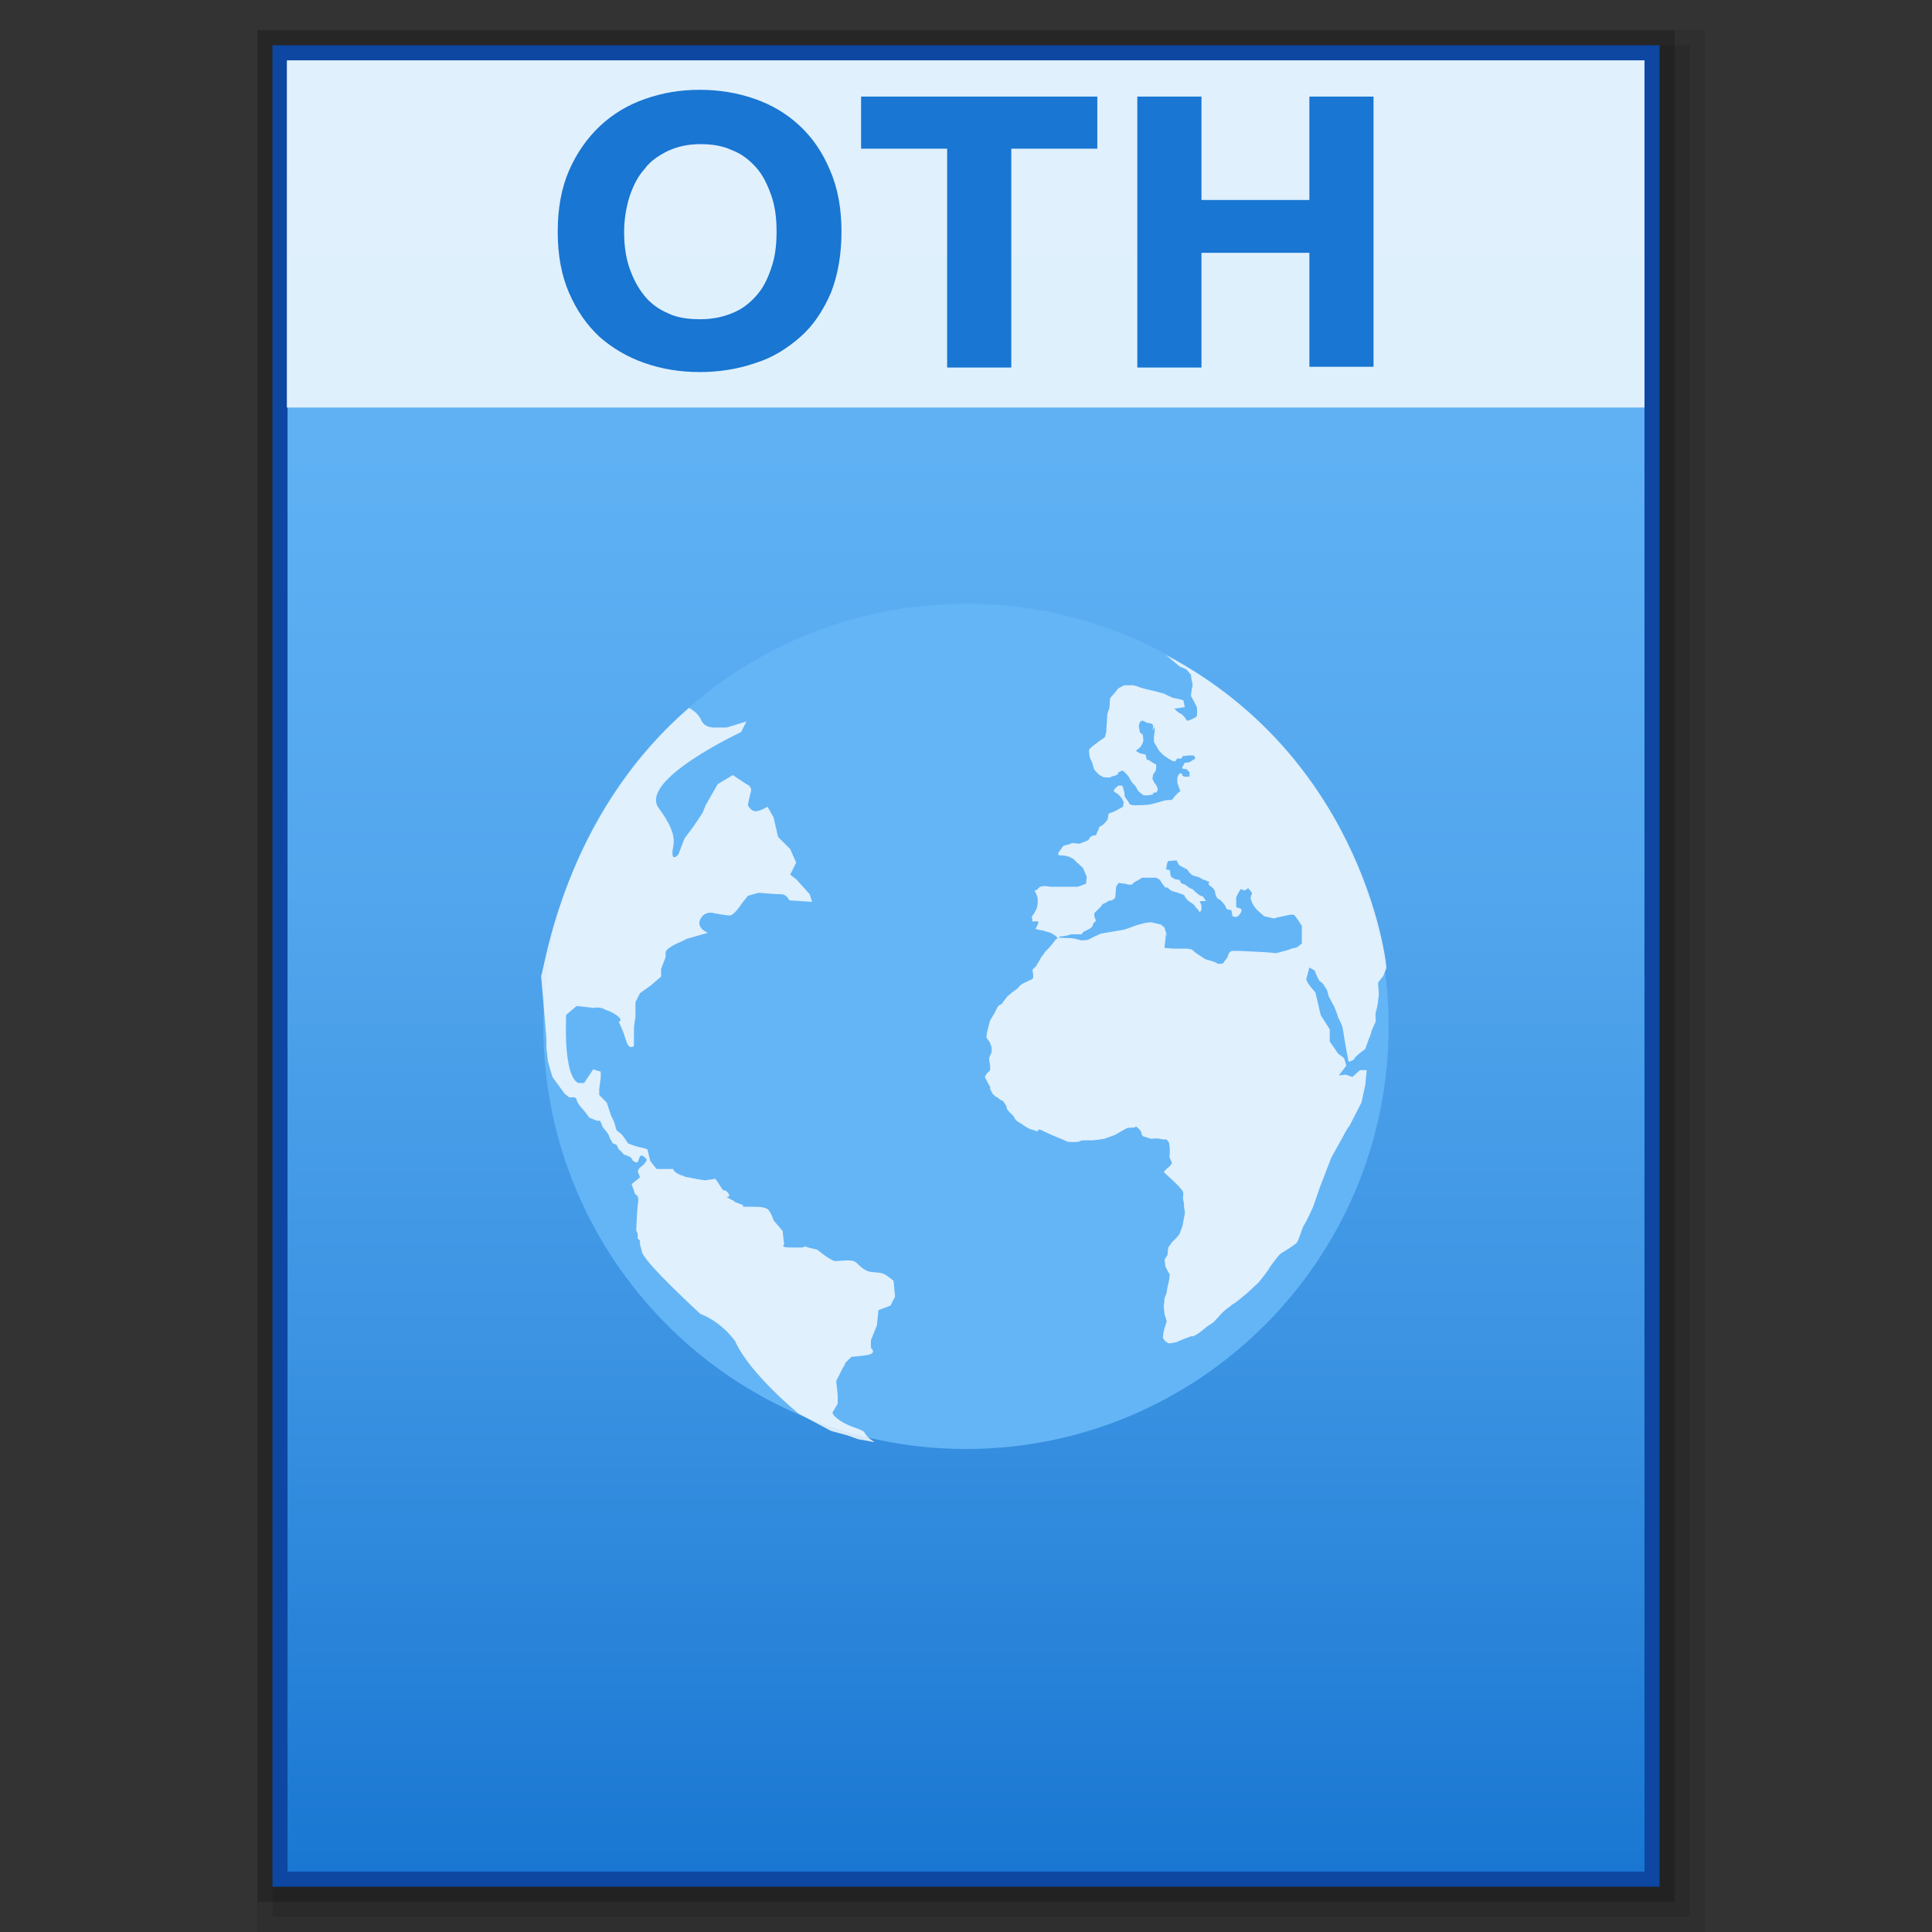<?xml version="1.0" encoding="utf-8"?>
<!-- Generator: Adobe Illustrator 21.0.0, SVG Export Plug-In . SVG Version: 6.00 Build 0)  -->
<svg version="1.1" id="图层_1" xmlns="http://www.w3.org/2000/svg" xmlns:xlink="http://www.w3.org/1999/xlink" x="0px" y="0px"
	 viewBox="0 0 256 256" style="enable-background:new 0 0 256 256;" xml:space="preserve">
<rect x="0" y="0" width="256" height="256" fill="#333333" stroke="none"/>
<style type="text/css">
	.st0{opacity:0.08;enable-background:new    ;}
	.st1{opacity:0.1;enable-background:new    ;}
	.st2{opacity:0.2;enable-background:new    ;}
	.st3{fill:#0D47A1;}
	.st4{fill:url(#SVGID_1_);}
	.st5{fill:#64B5F6;}
	.st6{fill:#FFFFFF;fill-opacity:0.8;}
	.st7{opacity:0.8;fill:#FFFFFF;enable-background:new    ;}
	.st8{enable-background:new    ;}
	.st9{fill:#1976D2;}
</style>
<g>
	<rect x="34.1" y="4" class="st0" width="191.8" height="252"/>
	<rect x="36.1" y="6" class="st1" width="187.8" height="248"/>
	<rect x="34.1" y="4" class="st2" width="187.8" height="248"/>
	<rect x="36.1" y="6" class="st3" width="183.8" height="244"/>
</g>
<g>
	
		<linearGradient id="SVGID_1_" gradientUnits="userSpaceOnUse" x1="211.2" y1="1606.801" x2="211.2" y2="1366.801" gradientTransform="matrix(1 0 0 1 -83.2 -1358.801)">
		<stop  offset="0" style="stop-color:#1976D2"/>
		<stop  offset="0.023" style="stop-color:#1C79D3"/>
		<stop  offset="0.286" style="stop-color:#3B93E2"/>
		<stop  offset="0.542" style="stop-color:#52A6ED"/>
		<stop  offset="0.784" style="stop-color:#5FB1F4"/>
		<stop  offset="1" style="stop-color:#64B5F6"/>
	</linearGradient>
	<rect x="38.1" y="8" class="st4" width="179.8" height="240"/>
	<g>
		<path class="st5" d="M184,136c0,30.9-25.1,56-56,56s-56-25.1-56-56s25.1-56,56-56S184,105.1,184,136z"/>
		<path class="st6" d="M91.3,93.8c0,0,1.2,0.6,1.6,1.6s1.6,1,1.6,1h1.8l2.6-0.8L98.2,97c0,0-13.7,6.4-10.9,10.1
			c2.8,3.8,1.8,4.8,1.8,5.9c0,1.2,0.8,0.2,0.8,0.2l0.8-2.1l1.2-1.6l1.2-1.8l0.4-1l1.6-2.8l2-1.2l1.8,1.2c0,0,0.8,0.3,0.6,1
			c-0.2,0.6-0.4,1.8-0.4,1.8s0.4,0.8,1,0.8s1.6-0.6,1.6-0.6l0.8,1.4l0.6,2.6l1.6,1.6l0.8,1.8l-0.8,1.6l0.8,0.6l1.8,2l0.3,1l-3-0.2
			c0,0-0.4-0.8-1-0.8s-3.1-0.2-3.1-0.2l-1.4,0.4l-0.8,1c0,0-1,1.6-1.6,1.6s-2.1-0.3-2.1-0.3s-1.2-0.4-1.8,0.8s1,1.8,1,1.8l-2.8,0.8
			l-0.8,0.4c0,0-2,0.8-2,1.4s0,0.6,0,0.6l-0.6,1.6v1l-1.4,1.2l-1.4,1l-0.6,1.2v2c0,0-0.2,1-0.2,1.6s0,2.2,0,2.2s-0.6,0.6-1-0.6
			c-0.4-1.2-0.4-1.2-0.4-1.2l-0.6-1.4c0,0,0.6-0.2-0.2-0.8c-0.8-0.6-1.6-0.8-1.6-0.8s-0.3-0.3-1.2-0.3c-0.8,0,1,0.2-0.8,0
			s-1.8-0.2-1.8-0.2l-1.4,1.2v1c0,0-0.3,7,1.6,8h0.8l1.2-1.8l1,0.3v0.8l-0.2,1.5v0.8l1,1l0.6,1.8c0.8,1.4,0.4,1.8,1,2.1
			c0.6,0.4,1.2,1.5,1.2,1.5l0.8,0.3c0,0,0.6,0.2,1.2,0.3c0.6,0.2,0.6,0.2,0.6,0.2l0.2,0.9l0.2,0.7l0.8,1c0,0-0.6,0,0.8,0
			s1.4,0,1.4,0s0,0.4,1,0.8c1,0.3,0.2,0.2,1,0.3c0.8,0.2,2.2,0.4,2.2,0.4c1.4-0.2,1.4-0.2,1.4-0.2l1,1.5c0,0,0.6,0,0.8,0.6
			c0.2,0.6-1,0,0.2,0.6s0,0.2,1.2,0.6c1.2,0.4-0.4,0.4,1.1,0.4s1.8,0,2.4,0.2s1,1.6,1,1.6c1.2,1.4,1.2,1.4,1.2,1.4l0.2,1.8
			c0,0-0.6,0.4,0.8,0.4s0.4,0,1.4,0c1.1,0-0.2-0.4,1,0c1.2,0.3,1.2,0.3,1.2,0.3s1.8,1.5,2.4,1.5s1.8-0.2,2.4,0s1,1.1,2.1,1.4
			c1.2,0.2,1.6,0,2.4,0.6s0.8,0.6,0.8,0.6l0.2,2.1L118,173l-1.6,0.6l-0.2,2l-0.8,2v1c0,0,1,0.8-0.8,1s-1.8,0.2-1.8,0.2l-0.8,0.8
			c0,0,0,0.2-0.4,0.8c-0.3,0.6-0.8,1.6-0.8,1.6l0.2,1.8v1.2l-0.6,1c0,0-0.5,0.3,1,1.3c1.6,1,2.9,1,3.2,1.6c0.3,0.6,1.3,1.2,1.3,1.2
			l-2.2-0.4l-1.4-0.5l-2.2-0.6l-4.3-2.3c0,0-6.5-5.3-8.4-9.6c0,0-1.7-2.5-4.6-3.6c0,0-7.1-6.5-7.7-8.1l-0.3-1.1v-0.5l-0.3-0.3v-0.6
			l-0.2-0.5l0.1-2l0.1-1.3l0.1-0.7l-0.1-0.5c0,0-0.4-0.3-0.4-0.4s-0.3-0.9-0.3-0.9l-0.1-0.3l1.1-0.9l-0.3-0.8l0.2-0.4l0.6-0.5
			c0,0,0.4-0.5,0.4-0.6c0-0.2-0.6-0.6-0.6-0.6l-0.3,0.1l-0.3,0.8h-0.3c0,0-0.4-0.2-0.4-0.3s-0.3-0.4-0.3-0.4l-0.5-0.2
			c0,0-0.4-0.1-0.5-0.3s-0.5-0.5-0.5-0.5l-0.3-0.6l-0.5-0.2c0,0-0.5-0.8-0.5-1c0-0.1-0.3-0.5-0.3-0.5s-0.6-0.7-0.6-0.8
			s-0.3-0.7-0.3-0.7h-0.4l-1-0.4l-0.6-0.8l-0.7-0.8c0,0-0.4-0.6-0.4-0.8s-0.3-0.3-0.3-0.3h-0.4h-0.3l-0.6-0.5l-1.6-2.2l-0.3-1
			l-0.3-1.1l-0.2-1.8v-1.2l-0.7-8.3C72.1,128.9,74.5,108.3,91.3,93.8z"/>
		<path class="st6" d="M154.5,86.8l1.8,1.5l0.9,0.4l0.6,0.7l0.1,0.7c0,0,0.2,0.7,0.1,0.9c-0.1,0.2-0.2,1.2-0.2,1.2s0.8,1.4,0.8,1.6
			s0.1,1-0.1,1.2c-0.2,0.1-1.2,0.7-1.3,0.4c-0.1-0.3-0.7-0.9-0.9-0.9c-0.2-0.1-0.7-0.6-0.7-0.6l1.4-0.2l-0.2-0.9c0,0-1-0.3-1.3-0.3
			c-0.3-0.1-1.3-0.6-1.3-0.6l-1.1-0.3c0,0-1.8-0.4-2-0.5s-0.9-0.3-0.9-0.3H149c0,0-0.7,0.3-0.9,0.5c-0.1,0.2-1,1.2-1,1.2
			s-0.1,1.2-0.1,1.3s-0.3,0.6-0.3,1.2c0,0.5-0.1,1.3-0.1,1.5s0,0.4,0,0.4l-0.2,0.8l-0.6,0.4l-0.8,0.6c0,0-0.7,0.5-0.7,0.7
			s0,0.9,0.3,1.4s0.2,1,0.5,1.3s0.5,0.6,0.8,0.7s0.1,0.2,0.5,0.2s0.7,0.1,0.9-0.1c0.2-0.1,0.6-0.1,0.8-0.3c0.2-0.3-0.2-0.1,0.2-0.3
			c0.3-0.1,0.3-0.3,0.6-0.1c0.3,0.3,0.6,0.6,0.7,0.8c0.1,0.2,0.3,0.6,0.6,0.9c0.3,0.2,0.6,0.9,0.6,0.9l0.6,0.5c0,0,0.1,0.1,0.4,0.1
			s0.9-0.1,0.9-0.1l0.2-0.3c0,0,0.3,0.1,0.4-0.1s0.1-0.4,0.1-0.4s-0.2-0.6-0.4-0.7c-0.1-0.2-0.3-0.6-0.3-0.6l0.1-0.6l0.3-0.4
			l0.1-0.4v-0.5l-0.4-0.2l-0.6-0.4c0,0-0.3,0.1-0.3-0.3c-0.1-0.4-0.1-0.4-0.1-0.4l-0.8-0.2l-0.5-0.3l0.6-0.5c0.4-0.6,0.4-0.8,0.4-1
			s-0.1-0.7-0.1-0.7s-0.4-0.1-0.4-0.5c-0.1-0.4-0.1-0.7-0.1-0.7l0.1-0.3c0,0,0.1-0.3,0.4-0.3c0.2,0,0.5,0.3,0.7,0.3s0.5,0.1,0.5,0.1
			s0.2,0.1,0.2,0.3c0,0.2-0.1,0.6-0.1,0.6l0.3-0.5v0.6l-0.1,0.7v0.7l0.4,0.7l0.3,0.5c0,0,0.5,0.5,0.6,0.6c0.2,0.1,0.6,0.4,0.6,0.4
			l0.5,0.3l0.4,0.1l0.3-0.4c0,0,0.6,0.1,0.6-0.1c0.1-0.2,0.1-0.2,0.1-0.2s0.7-0.1,0.9-0.1s0.6,0,0.6,0s0.3,0.5,0.1,0.5
			s-0.3,0.2-0.7,0.4c-0.5,0.1-0.6,0-0.7,0.2c-0.1,0.2-0.3,0.6-0.3,0.6l0.3,0.1h0.3l0.4,0.4c0,0,0.1,0.1,0,0.3s0.3,0.2-0.1,0.3
			c-0.5,0.1-0.8-0.1-0.8-0.1s-0.1-0.5-0.4-0.3c-0.2,0.2-0.3,0.6-0.3,0.6v0.6l0.3,0.9c0,0,0.2,0.2,0,0.3c-0.2,0.1-0.8,0.8-0.8,0.8
			s-0.1,0.3-0.4,0.3c-0.2,0-0.4,0-0.9,0.1c-0.3,0.1-0.3,0.1-0.7,0.2s-0.6,0.2-1.2,0.3c-0.5,0.1-1.5,0.1-1.9,0.1
			c-0.3,0-0.4,0-0.6-0.1c-0.2-0.1-0.1,0-0.3-0.4c-0.3-0.4-0.5-0.6-0.5-0.9c0-0.2,0-0.3-0.1-0.6c-0.1-0.3-0.1-0.6-0.3-0.6
			c-0.4,0-0.4,0-0.4,0s-0.7,0.5-0.6,0.7c0.1,0.2-0.1,0,0.5,0.4c0.6,0.5,0.8,1.1,0.8,1.1l-0.1,0.6l-1.1,0.6l-0.8,0.3l-0.1,0.6
			c0,0,0,0.2-0.2,0.4c-0.2,0.3-0.6,0.6-0.6,0.6s-0.4,0.1-0.4,0.4c-0.1,0.2-0.4,0.9-0.4,0.9s-0.3-0.1-0.7,0.2s0.1,0.3-0.7,0.6
			s-0.8,0.3-0.8,0.3l-0.9-0.1l-0.5,0.2c0,0-0.7,0.1-0.8,0.3s-0.5,0.7-0.5,0.7s-0.2,0.4,0,0.4c0.2,0.1,0.5,0,0.9,0.1s0.5,0.1,0.8,0.3
			c0.3,0.1,0.5,0.4,0.5,0.4l1,0.9l0.5,1.2l-0.1,0.9l-1.1,0.4c0,0-0.6,0-0.9,0c-0.2,0-0.1,0-1.2,0c-1.1,0-1.3,0-1.4,0
			s-0.9-0.1-0.9-0.1l-0.6,0.1l-0.4,0.4l-0.3,0.1c0,0,0.4,0.8,0.4,1.1c0,0.3,0,0.6,0,0.6l-0.1,0.6l-0.3,0.6l-0.4,0.6l0.1,0.3
			c0,0-0.1,0.3,0.1,0.3c0.2,0,0.7-0.1,0.7,0.1s-0.4,0.9-0.4,0.9l0.9,0.2c0,0-0.1-0.1,0.4,0.1c0.5,0.1,0.9,0.3,0.9,0.3l0.6,0.4
			l0.2,0.4l0.2-0.4c0,0,1-0.1,1.2-0.2s0.6-0.1,0.6-0.1h0.8c0,0,0.2,0.1,0.4-0.1c0.1-0.2,0.1-0.2,0.1-0.2s0.9-0.4,1.1-0.6
			c0.2-0.1,0.3-0.6,0.3-0.6s0.3-0.2,0.3-0.3s-0.2-0.6-0.2-0.6V121l0.3-0.3c0,0,0.1-0.1,0.4-0.4s0.3-0.3,0.3-0.3s-0.1-0.1,0.3-0.3
			c0.4-0.1,0.6-0.4,0.8-0.4s-0.2,0.2,0.2,0s0.5-0.3,0.5-0.6c0-0.2,0.1-1.2,0.1-1.2l0.3-0.5l0.9,0.1l0.4,0.1c0,0,0.5,0.1,0.6-0.1
			s0.4-0.3,0.4-0.3l0.7-0.4c0,0-0.1-0.1,0.3-0.1c0.3,0,0.9,0,1.1,0c0.2,0,0.6,0,0.6,0s0.4,0.2,0.5,0.3c0.1,0.2,0.4,0.6,0.4,0.6
			l0.3,0.4h0.3c0.3,0.3,0.5,0.5,1.1,0.6c0.6,0.2,1.1,0.4,1.1,0.4s0.2,0.4,0.3,0.5c0.2,0.2,0.4,0.4,0.6,0.5c0.2,0.1,0.4,0.3,0.5,0.4
			c0.1,0.2,0.4,0.5,0.4,0.5l0.3,0.4l0.2-0.4V120l-0.1-0.3c0,0-0.3-0.3,0.1-0.3c0.4,0,0.6,0,0.6,0l-0.4-0.6l-0.5-0.2l-0.6-0.5
			l-0.3-0.3l-0.3-0.1l-0.3-0.2l-0.4-0.3c0,0-0.6-0.1-0.6-0.4c-0.1-0.2-0.1-0.2-0.1-0.2l-0.6-0.1c0,0-0.6-0.3-0.6-0.5
			s-0.1-0.7-0.1-0.7l-0.5-0.1c0,0,0.1-0.4,0.1-0.6s0.2-0.5,0.2-0.5l1.1-0.1l0.3,0.6l0.5,0.3l0.6,0.3l0.3,0.4l0.3,0.3
			c0,0,0.1,0.1,0.5,0.2s0.6,0.2,0.6,0.2s0.4,0.3,0.6,0.3c0.3,0.1,0.4,0.2,0.7,0.3c-0.2,0.2-0.2,0.2-0.2,0.2s0.1,0.2,0.4,0.4
			s0.5,0.5,0.5,0.7s0.2,0.8,0.4,0.9s0.3,0.1,0.6,0.5c0.4,0.3,0.4,0.7,0.6,0.9c0.4,0.1,0.6,0,0.6,0.3c0.1,0.4,0.1,0.6,0.1,0.6
			s0.3,0.1,0.5,0.1s0.5-0.4,0.5-0.4s0.4-0.5,0.1-0.7c-0.2-0.1-0.6-0.1-0.6-0.3s0-1.2,0-1.2l0.3-0.6l0.3-0.5l0.5,0.2l0.5-0.3l0.5,0.6
			l-0.2,0.7c0,0,0.1,0.4,0.3,0.8s0.6,0.8,0.6,0.8l0.9,0.8l1.3,0.3l0.3-0.1l1.9-0.4c0,0,0.3,0,0.4,0c0.2,0,1.1,1.5,1.1,1.5s0,0.6,0,1
			s0,1.3,0,1.3s-0.6,0.6-0.9,0.6c-0.3,0-1,0.3-1,0.3l-1.5,0.4l-1-0.1l-1.8-0.1c0,0-1.8-0.1-2-0.1s-0.8,0-1,0s-0.5,0.2-0.6,0.7
			c-0.2,0.5-0.5,0.7-0.5,0.7s0,0.3-0.4,0.3c-0.3,0-0.3,0.1-0.6-0.1s-1.5-0.5-1.5-0.5l-1.2-0.8l-0.6-0.5l-0.6-0.1h-1.8l-1.2-0.1
			l0.2-1.9l0.2,0.5l-0.4-1.3l-0.5-0.4l-1.3-0.3l-0.8,0.1l-1.1,0.3l-1.1,0.4l-0.6,0.2l-3,0.5l-1.1,0.5c0,0-0.5,0.3-0.6,0.3
			c-0.2,0.1-0.9,0.1-0.9,0.1s-0.5-0.1-0.8-0.2s-0.9-0.1-1.2-0.1s-0.8-0.1-1,0s-0.4,0.1-0.5,0.3c-0.2,0.3-0.8,1-0.8,1
			s-0.3,0.3-0.5,0.5c-0.1,0.2-0.5,0.7-0.5,0.7l-0.7,1.2l-0.5,0.5l0.1,0.6v0.5c0,0-0.3,0.3-0.5,0.3c-0.2,0.1-0.6,0.3-0.6,0.3
			s-0.3,0.1-0.5,0.3c-0.3,0.2-0.3,0.3-0.4,0.4c-0.2,0.2-0.8,0.6-0.8,0.6s-0.3,0.3-0.6,0.5c-0.2,0.3-0.5,0.6-0.6,0.8
			s-0.4,0.4-0.5,0.4c-0.2,0.1-0.5,0.8-0.6,1s-0.6,1-0.6,1l-0.4,1.5l-0.1,0.7c0,0,0.1,0.3,0.3,0.5s0.4,0.9,0.4,0.9v0.6
			c0,0-0.2,0.5-0.3,0.7s0.1,1.1,0.1,1.1v0.5c0,0,0,0.2-0.3,0.4c-0.3,0.3-0.4,0.6-0.4,0.6l0.4,0.8l0.3,0.5v0.3l0.3,0.6
			c0,0,0.2,0.2,0.4,0.4c0.2,0.1,0.3,0.1,0.6,0.4c0.4,0.2,0.4,0.2,0.4,0.2s0.5,0.6,0.5,0.9c0,0.2,0.3,0.5,0.3,0.5l0.6,0.6
			c0,0,0.1,0.3,0.4,0.6c0.4,0.3,0.7,0.4,0.9,0.6c0.2,0.1,0.7,0.5,1.2,0.6c0.4,0.1,0.5,0.2,0.7,0.2s-0.3-0.6,1,0.1
			c1.3,0.6,2.1,0.9,2.1,0.9l0.9,0.4c0,0,1.5,0.1,1.6-0.1c0.2-0.1,0.5-0.1,0.6-0.1c0.2,0,0.7,0,1,0s1.6-0.2,1.6-0.2l1.4-0.5
			c0,0,0.5-0.3,0.7-0.4c0.2-0.1,0.7-0.4,0.9-0.5s1.1-0.1,1.1-0.1s0-0.3,0.3,0c0.4,0.3,0.4,0.4,0.5,0.6c0.1,0.2,0.1,0.6,0.4,0.6
			c0.3,0.1,0.9,0.3,0.9,0.3s0.9-0.1,1.2,0s0.9,0.1,0.9,0.1l0.3,0.4l0.1,0.8v0.7c0,0-0.1,0.3,0,0.5c0.1,0.3,0.3,0.7,0.3,0.7
			s-0.3,0.5-0.5,0.6s-0.6,0.6-0.6,0.6l1.3,1.2l0.7,0.7l0.5,0.6c0,0,0.1,0.3,0.1,0.4s-0.1,0.6,0,0.9c0.1,0.2,0.1,0.9,0.1,0.9
			s0.1,0.5,0.1,0.7s-0.2,1.1-0.2,1.1l-0.1,0.6l-0.4,1.1l-0.4,0.5l-0.6,0.6l-0.5,0.7l-0.1,1l-0.4,0.6c0,0,0.1,0.6,0.1,0.8
			s0.6,1.2,0.6,1.2l-0.1,0.8c0,0-0.3,1.2-0.3,1.5s-0.3,0.6-0.3,0.9c0,0.2-0.1,1-0.1,1l0.1,1l0.3,1l-0.3,0.9c0,0-0.2,0.7-0.2,1.2
			c0,0.3,0.6,0.8,0.8,0.8s1-0.1,1.3-0.3c0.4-0.2,1.3-0.5,1.5-0.6s0.3,0.1,0.9-0.3c0.5-0.3,1.3-1,1.3-1s0.6-0.4,0.9-0.6
			c0.2-0.2,1.1-1.2,1.1-1.2s0.6-0.6,1.1-0.9c0.4-0.3,0-0.1,0.4-0.3c0.5-0.3,1.9-1.5,1.9-1.5l1.5-1.4c0,0,1.3-1.6,1.4-1.9
			c0.2-0.3,1.3-1.8,1.5-1.9c0.2-0.1,1.8-1.1,2.1-1.4c0.3-0.3,0.8-2.2,1-2.4s1.2-2.4,1.2-2.4l0.9-2.6l1.5-3.9l1.5-2.7
			c0,0,0.6-1.2,0.9-1.5c0.2-0.4,1.6-3.1,1.6-3.1l0.5-2.3l0.2-2h-0.9l-1,0.9l-0.9-0.3l-0.9,0.1l1-1.3l-0.3-1l-0.8-0.6l-1.1-1.6v-1.6
			l-1.2-1.9l-0.7-3c0,0-1.3-1.4-1.2-1.8c0.1-0.4,0.4-1.5,0.4-1.5l0.7,0.4c0,0,0.5,1.4,0.8,1.5s0.6,0.8,0.8,1c0.1,0.2,0.2,0.8,0.3,1
			s0.7,1.3,0.7,1.3s0.5,1.2,0.5,1.4c0.1,0.2,0.5,0.9,0.6,1.4c0.1,0.6,0.4,2.3,0.4,2.4s0.4,2.1,0.4,2.1s0.6-0.2,0.7-0.3
			c0.1-0.2,0.1-0.3,0.3-0.4c0.1-0.2,1.2-1,1.2-1l0.5-1.4c0,0,0.3-0.6,0.3-0.9c0.1-0.3,0.6-1.3,0.6-1.4c0-0.2-0.1-0.9,0-1.2
			c0.1-0.2,0.3-1.3,0.3-1.4s0.1-0.9,0.1-0.9l-0.1-1.6l0.7-0.9l0.4-1C183.9,129,181.3,100.9,154.5,86.8z"/>
	</g>
	<g>
		<rect x="38" y="8" class="st7" width="179.9" height="46"/>
		<g class="st8">
			<path class="st9" d="M111.5,30.7c0,3.1-0.5,5.8-1.4,8.1c-1,2.3-2.3,4.3-4,5.8s-3.7,2.8-6,3.5c-2.3,0.8-4.8,1.2-7.4,1.2
				s-5-0.4-7.3-1.2s-4.3-2-6-3.5c-1.7-1.6-3-3.5-4-5.8s-1.5-5-1.5-8.1s0.5-5.8,1.5-8.1s2.4-4.3,4.1-5.9s3.7-2.8,6-3.6
				s4.6-1.2,7.2-1.2s5,0.4,7.3,1.2s4.3,2,6,3.6s3,3.5,4,5.9C111,24.9,111.5,27.6,111.5,30.7z M82.7,30.7c0,1.8,0.2,3.3,0.7,4.8
				c0.5,1.4,1.1,2.6,2,3.7c0.8,1,1.9,1.8,3.1,2.3c1.2,0.6,2.7,0.8,4.3,0.8c1.6,0,3-0.3,4.2-0.8c1.3-0.5,2.3-1.3,3.2-2.3
				c0.9-1,1.5-2.2,2-3.7c0.5-1.4,0.7-3,0.7-4.8s-0.2-3.4-0.7-4.8s-1.1-2.7-2-3.7s-1.9-1.8-3.2-2.3c-1.3-0.6-2.7-0.8-4.2-0.8
				c-1.6,0-3,0.3-4.3,0.9c-1.2,0.6-2.3,1.3-3.1,2.4c-0.9,1-1.5,2.2-2,3.7C83,27.4,82.7,29,82.7,30.7z"/>
			<path class="st9" d="M145.4,12.8v6.9H134v29h-8.5v-29h-11.4v-6.9C114.1,12.8,145.4,12.8,145.4,12.8z"/>
			<path class="st9" d="M173.5,12.8h8.5v35.8h-8.5V33.5h-14.3v15.2h-8.5V12.8h8.5v13.7h14.3V12.8z"/>
		</g>
	</g>
</g>
</svg>
